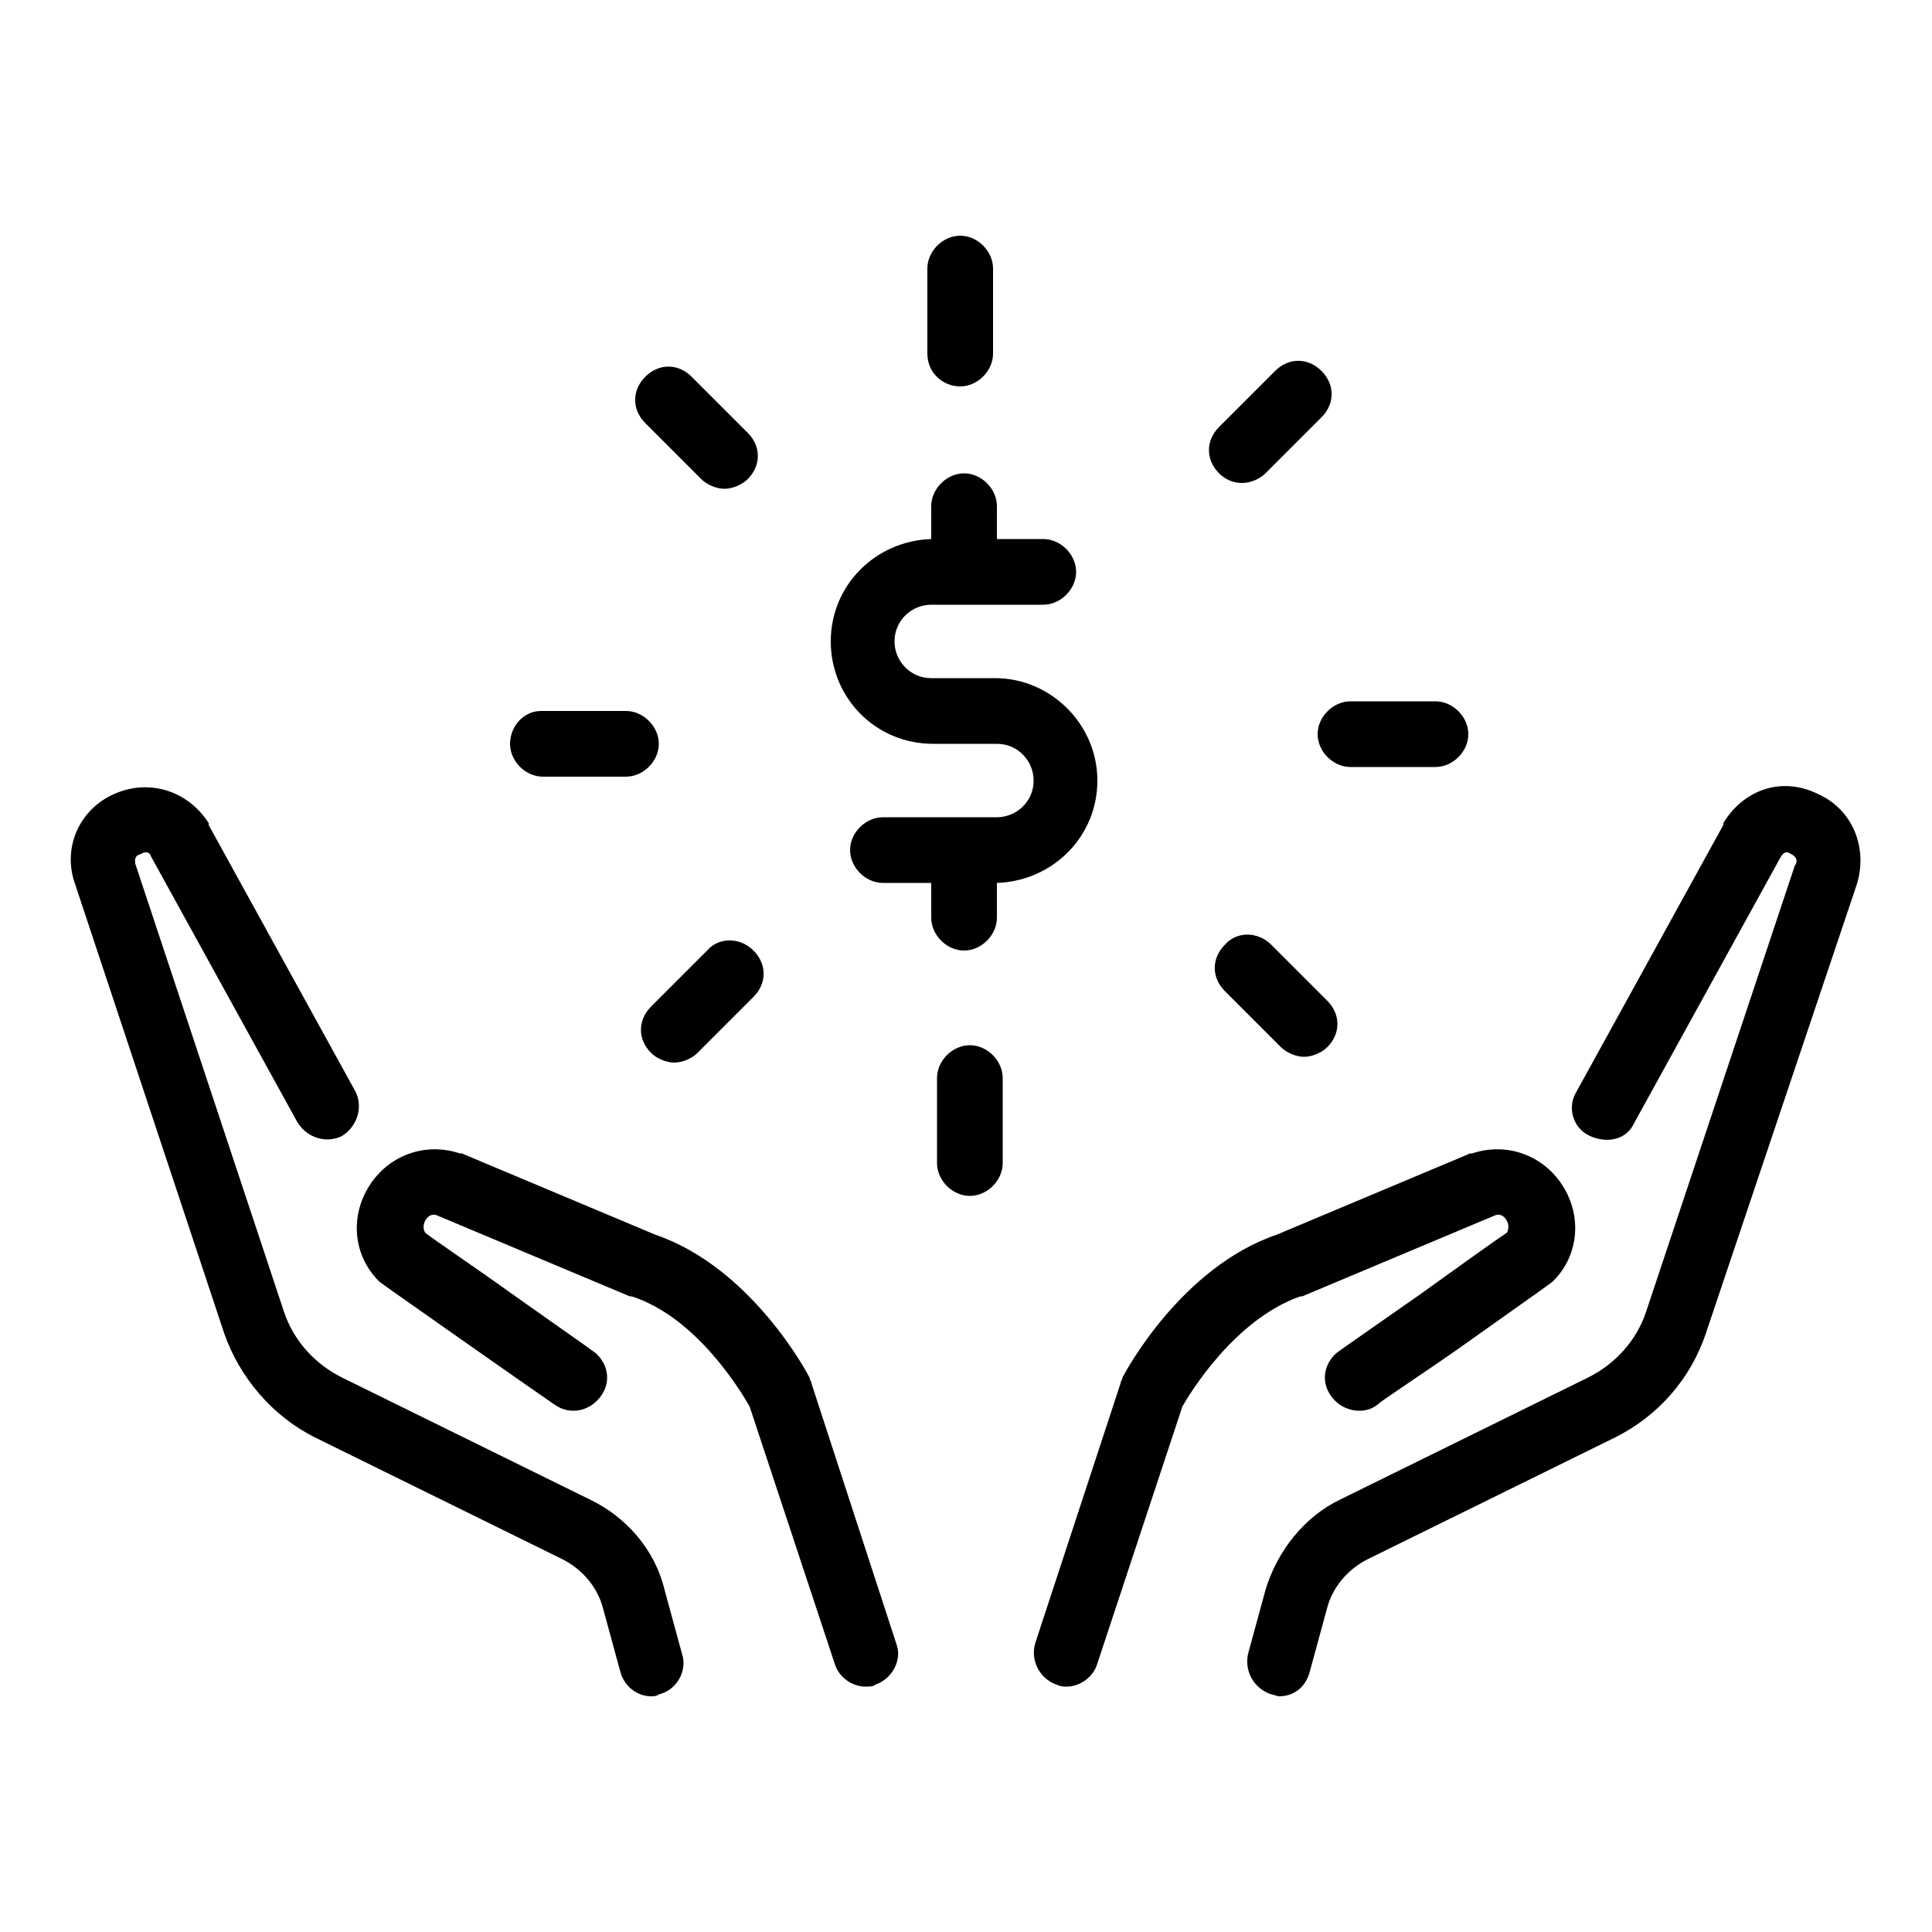 <svg xmlns="http://www.w3.org/2000/svg" xmlns:xlink="http://www.w3.org/1999/xlink" version="1.1" x="0px" y="0px" viewBox="0 0 100 100" enable-background="new 0 0 100 100" xml:space="preserve"><path d="M43,33.2c0-2.9,2.3-5.2,5.2-5.3v-1.7c0-0.9,0.8-1.7,1.7-1.7s1.7,0.8,1.7,1.7v1.7H54c0.9,0,1.7,0.8,1.7,1.7s-0.8,1.7-1.7,1.7  h-5.8c-1,0-1.9,0.8-1.9,1.9c0,1,0.8,1.9,1.9,1.9h3.3c2.9,0,5.3,2.4,5.3,5.3c0,2.9-2.3,5.2-5.2,5.3v1.8c0,0.9-0.8,1.7-1.7,1.7  s-1.7-0.8-1.7-1.7v-1.8h-2.5c-0.9,0-1.7-0.8-1.7-1.7s0.8-1.7,1.7-1.7h5.9c1,0,1.9-0.8,1.9-1.9c0-1-0.8-1.9-1.9-1.9h-3.3  C45.3,38.5,43,36.1,43,33.2z M49.7,20c0.9,0,1.7-0.8,1.7-1.7v-4.4c0-0.9-0.8-1.7-1.7-1.7S48,13,48,13.9v4.4C48,19.3,48.8,20,49.7,20  z M51.9,60.2v-4.4c0-0.9-0.8-1.7-1.7-1.7s-1.7,0.8-1.7,1.7v4.4c0,0.9,0.8,1.7,1.7,1.7S51.9,61.1,51.9,60.2z M26.4,38.5  c0,0.9,0.8,1.7,1.7,1.7h4.3c0.9,0,1.7-0.8,1.7-1.7s-0.8-1.7-1.7-1.7H28C27.1,36.8,26.4,37.6,26.4,38.5z M68.2,38  c0,0.9,0.8,1.7,1.7,1.7h4.4c0.9,0,1.7-0.8,1.7-1.7s-0.8-1.7-1.7-1.7h-4.4C69,36.3,68.2,37.1,68.2,38z M36.3,24.8  c0.3,0.3,0.8,0.5,1.2,0.5s0.9-0.2,1.2-0.5c0.7-0.7,0.7-1.7,0-2.4l-2.9-2.9c-0.7-0.7-1.7-0.7-2.4,0s-0.7,1.7,0,2.4L36.3,24.8z   M63.4,48.9c-0.7,0.7-0.7,1.7,0,2.4l2.9,2.9c0.3,0.3,0.8,0.5,1.2,0.5s0.9-0.2,1.2-0.5c0.7-0.7,0.7-1.7,0-2.4l-2.9-2.9  C65.1,48.2,64,48.2,63.4,48.9z M36.6,49.2l-2.9,2.9c-0.7,0.7-0.7,1.7,0,2.4c0.3,0.3,0.8,0.5,1.2,0.5s0.9-0.2,1.2-0.5l2.9-2.9  c0.7-0.7,0.7-1.7,0-2.4S37.2,48.5,36.6,49.2z M64.3,25c0.4,0,0.9-0.2,1.2-0.5l2.9-2.9c0.7-0.7,0.7-1.7,0-2.4c-0.7-0.7-1.7-0.7-2.4,0  l-2.9,2.9c-0.7,0.7-0.7,1.7,0,2.4C63.4,24.8,63.8,25,64.3,25z M23.9,59.7h-0.1c-1.8-0.6-3.7,0.1-4.7,1.7c-1,1.6-0.8,3.6,0.5,4.9  c0.1,0.1,0.1,0.1,4.8,3.4c2,1.4,4,2.8,4.3,3c0.7,0.5,1.6,0.4,2.2-0.2c0.7-0.7,0.7-1.7,0-2.4c-0.1-0.1-0.1-0.1-4.5-3.2  c-1.8-1.3-3.9-2.7-4.4-3.1c-0.1-0.2-0.1-0.4,0-0.6c0.1-0.2,0.3-0.4,0.6-0.3l10,4.2h0.1c3.4,1.1,5.7,5,6.1,5.7l4.4,13.3  c0.2,0.7,0.9,1.2,1.6,1.2c0.2,0,0.4,0,0.5-0.1c0.9-0.3,1.4-1.3,1.1-2.1L42,71.6c0-0.1-0.1-0.2-0.1-0.3c-0.1-0.2-3-5.7-8-7.4  L23.9,59.7z M7.3,44.2c0.3-0.2,0.5,0,0.5,0.1l7.6,13.8c0.5,0.8,1.5,1.1,2.3,0.7c0.8-0.5,1.1-1.5,0.7-2.3l-7.6-13.8v-0.1  c-1.1-1.7-3.1-2.3-4.9-1.5s-2.7,2.8-2,4.7L11.6,69c0.8,2.3,2.5,4.3,4.7,5.4l12.8,6.3c1,0.5,1.8,1.4,2.1,2.5l0.9,3.3  c0.2,0.8,0.9,1.3,1.6,1.3c0.1,0,0.3,0,0.4-0.1c0.9-0.2,1.5-1.2,1.2-2.1l-0.9-3.3c-0.5-2.1-2-3.8-3.9-4.7l-12.8-6.3  c-1.4-0.7-2.5-1.9-3-3.4L7,44.7C7,44.6,6.9,44.3,7.3,44.2z M54.7,87.2c0.2,0.1,0.4,0.1,0.5,0.1c0.7,0,1.4-0.5,1.6-1.2l4.4-13.3  c0.4-0.7,2.7-4.5,6.1-5.7h0.1l10-4.2c0.3-0.1,0.5,0.1,0.6,0.3s0.1,0.4,0,0.6c-0.6,0.4-2.7,1.9-4.5,3.2c-4.3,3-4.3,3-4.4,3.1  c-0.7,0.7-0.7,1.7,0,2.4c0.6,0.6,1.6,0.7,2.2,0.2c0.2-0.2,2.2-1.5,4.2-2.9c4.8-3.4,4.8-3.4,4.9-3.5c1.3-1.3,1.5-3.3,0.5-4.9  c-1-1.6-2.9-2.3-4.7-1.7h-0.1l-10,4.2c-5,1.7-7.9,7.2-8,7.4c0,0.1-0.1,0.2-0.1,0.3L53.6,85C53.3,85.9,53.8,86.9,54.7,87.2z   M85.2,67.9c-0.5,1.5-1.6,2.7-3,3.4l-12.8,6.3c-1.9,0.9-3.3,2.7-3.9,4.7l-0.9,3.3c-0.2,0.9,0.3,1.8,1.2,2.1c0.1,0,0.3,0.1,0.4,0.1  c0.8,0,1.4-0.5,1.6-1.3l0.9-3.3c0.3-1.1,1.1-2,2.1-2.5l12.8-6.3c2.2-1.1,3.9-3,4.7-5.4l7.8-23.2c0.6-1.9-0.2-3.9-2-4.7  c-1.8-0.9-3.8-0.3-4.9,1.5v0.1l-7.6,13.8c-0.5,0.8-0.2,1.9,0.7,2.3s1.9,0.2,2.3-0.7l7.6-13.8c0.1-0.1,0.2-0.3,0.5-0.1  c0.4,0.2,0.3,0.5,0.2,0.6L85.2,67.9z"></path></svg>